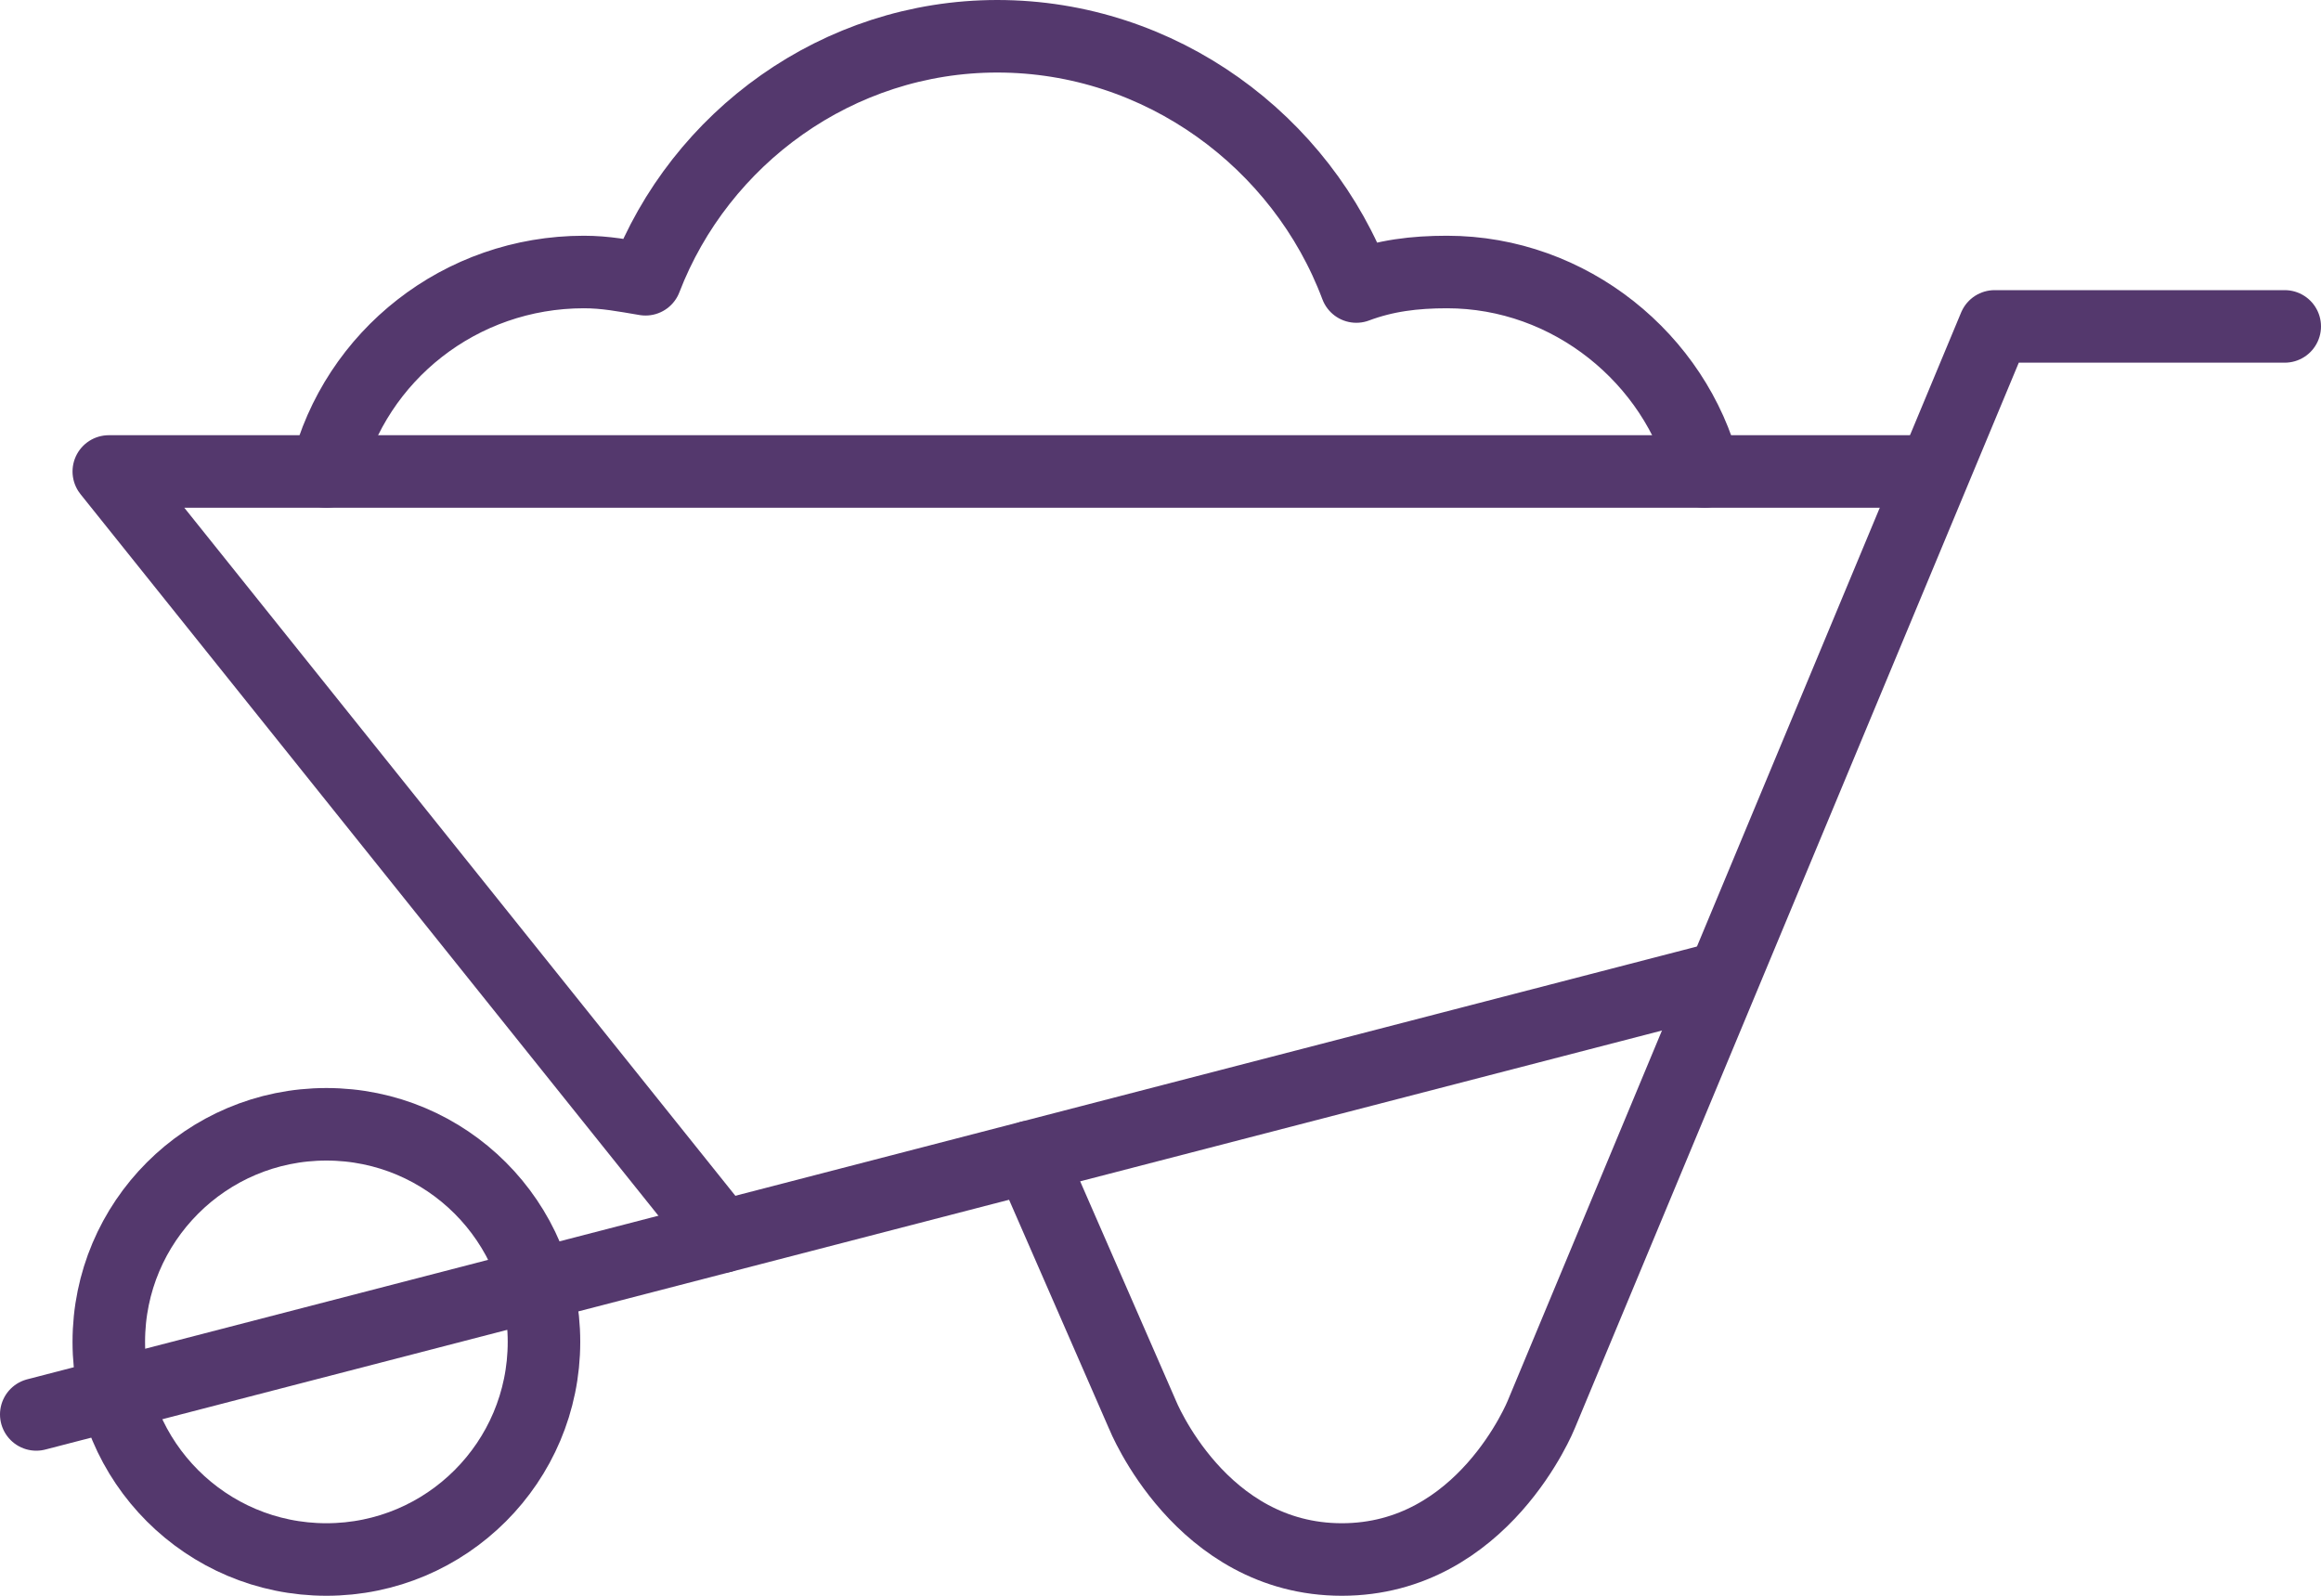 <svg width="64" height="44" viewBox="0 0 64 44" fill="none" xmlns="http://www.w3.org/2000/svg">
<g clip-path="url(#clip0)">
<path d="M9 43C12.314 43 15 40.314 15 37C15 33.686 12.314 31 9 31C5.686 31 3 33.686 3 37C3 40.314 5.686 43 9 43Z" stroke="#54386D" stroke-width="2" stroke-miterlimit="10" stroke-linecap="round" stroke-linejoin="round"/>
<path d="M1 39L47.3 27" stroke="#54386D" stroke-width="2" stroke-miterlimit="10" stroke-linecap="round" stroke-linejoin="round"/>
<path d="M19.9 34.1L3 13H53.3" stroke="#54386D" stroke-width="2" stroke-miterlimit="10" stroke-linecap="round" stroke-linejoin="round"/>
<path d="M63 9H55L42.5 39C42.5 39 40.9 43 37 43C33.1 43 31.5 39 31.5 39L28.4 31.9" stroke="#54386D" stroke-width="2" stroke-miterlimit="10" stroke-linecap="round" stroke-linejoin="round"/>
<path d="M9 13C9.8 9.8 12.7 7.5 16.1 7.5C16.7 7.5 17.2 7.6 17.8 7.7C19.3 3.8 23.1 1 27.5 1C32 1 35.9 3.9 37.4 7.9C38.2 7.6 39 7.5 39.9 7.5C43.3 7.5 46.2 9.9 47 13" stroke="#54386D" stroke-width="2" stroke-miterlimit="10" stroke-linecap="round" stroke-linejoin="round"/>
</g>
<defs>
<clipPath id="clip0">
<rect width="64" height="44" fill="white"/>
</clipPath>
</defs>
</svg>
